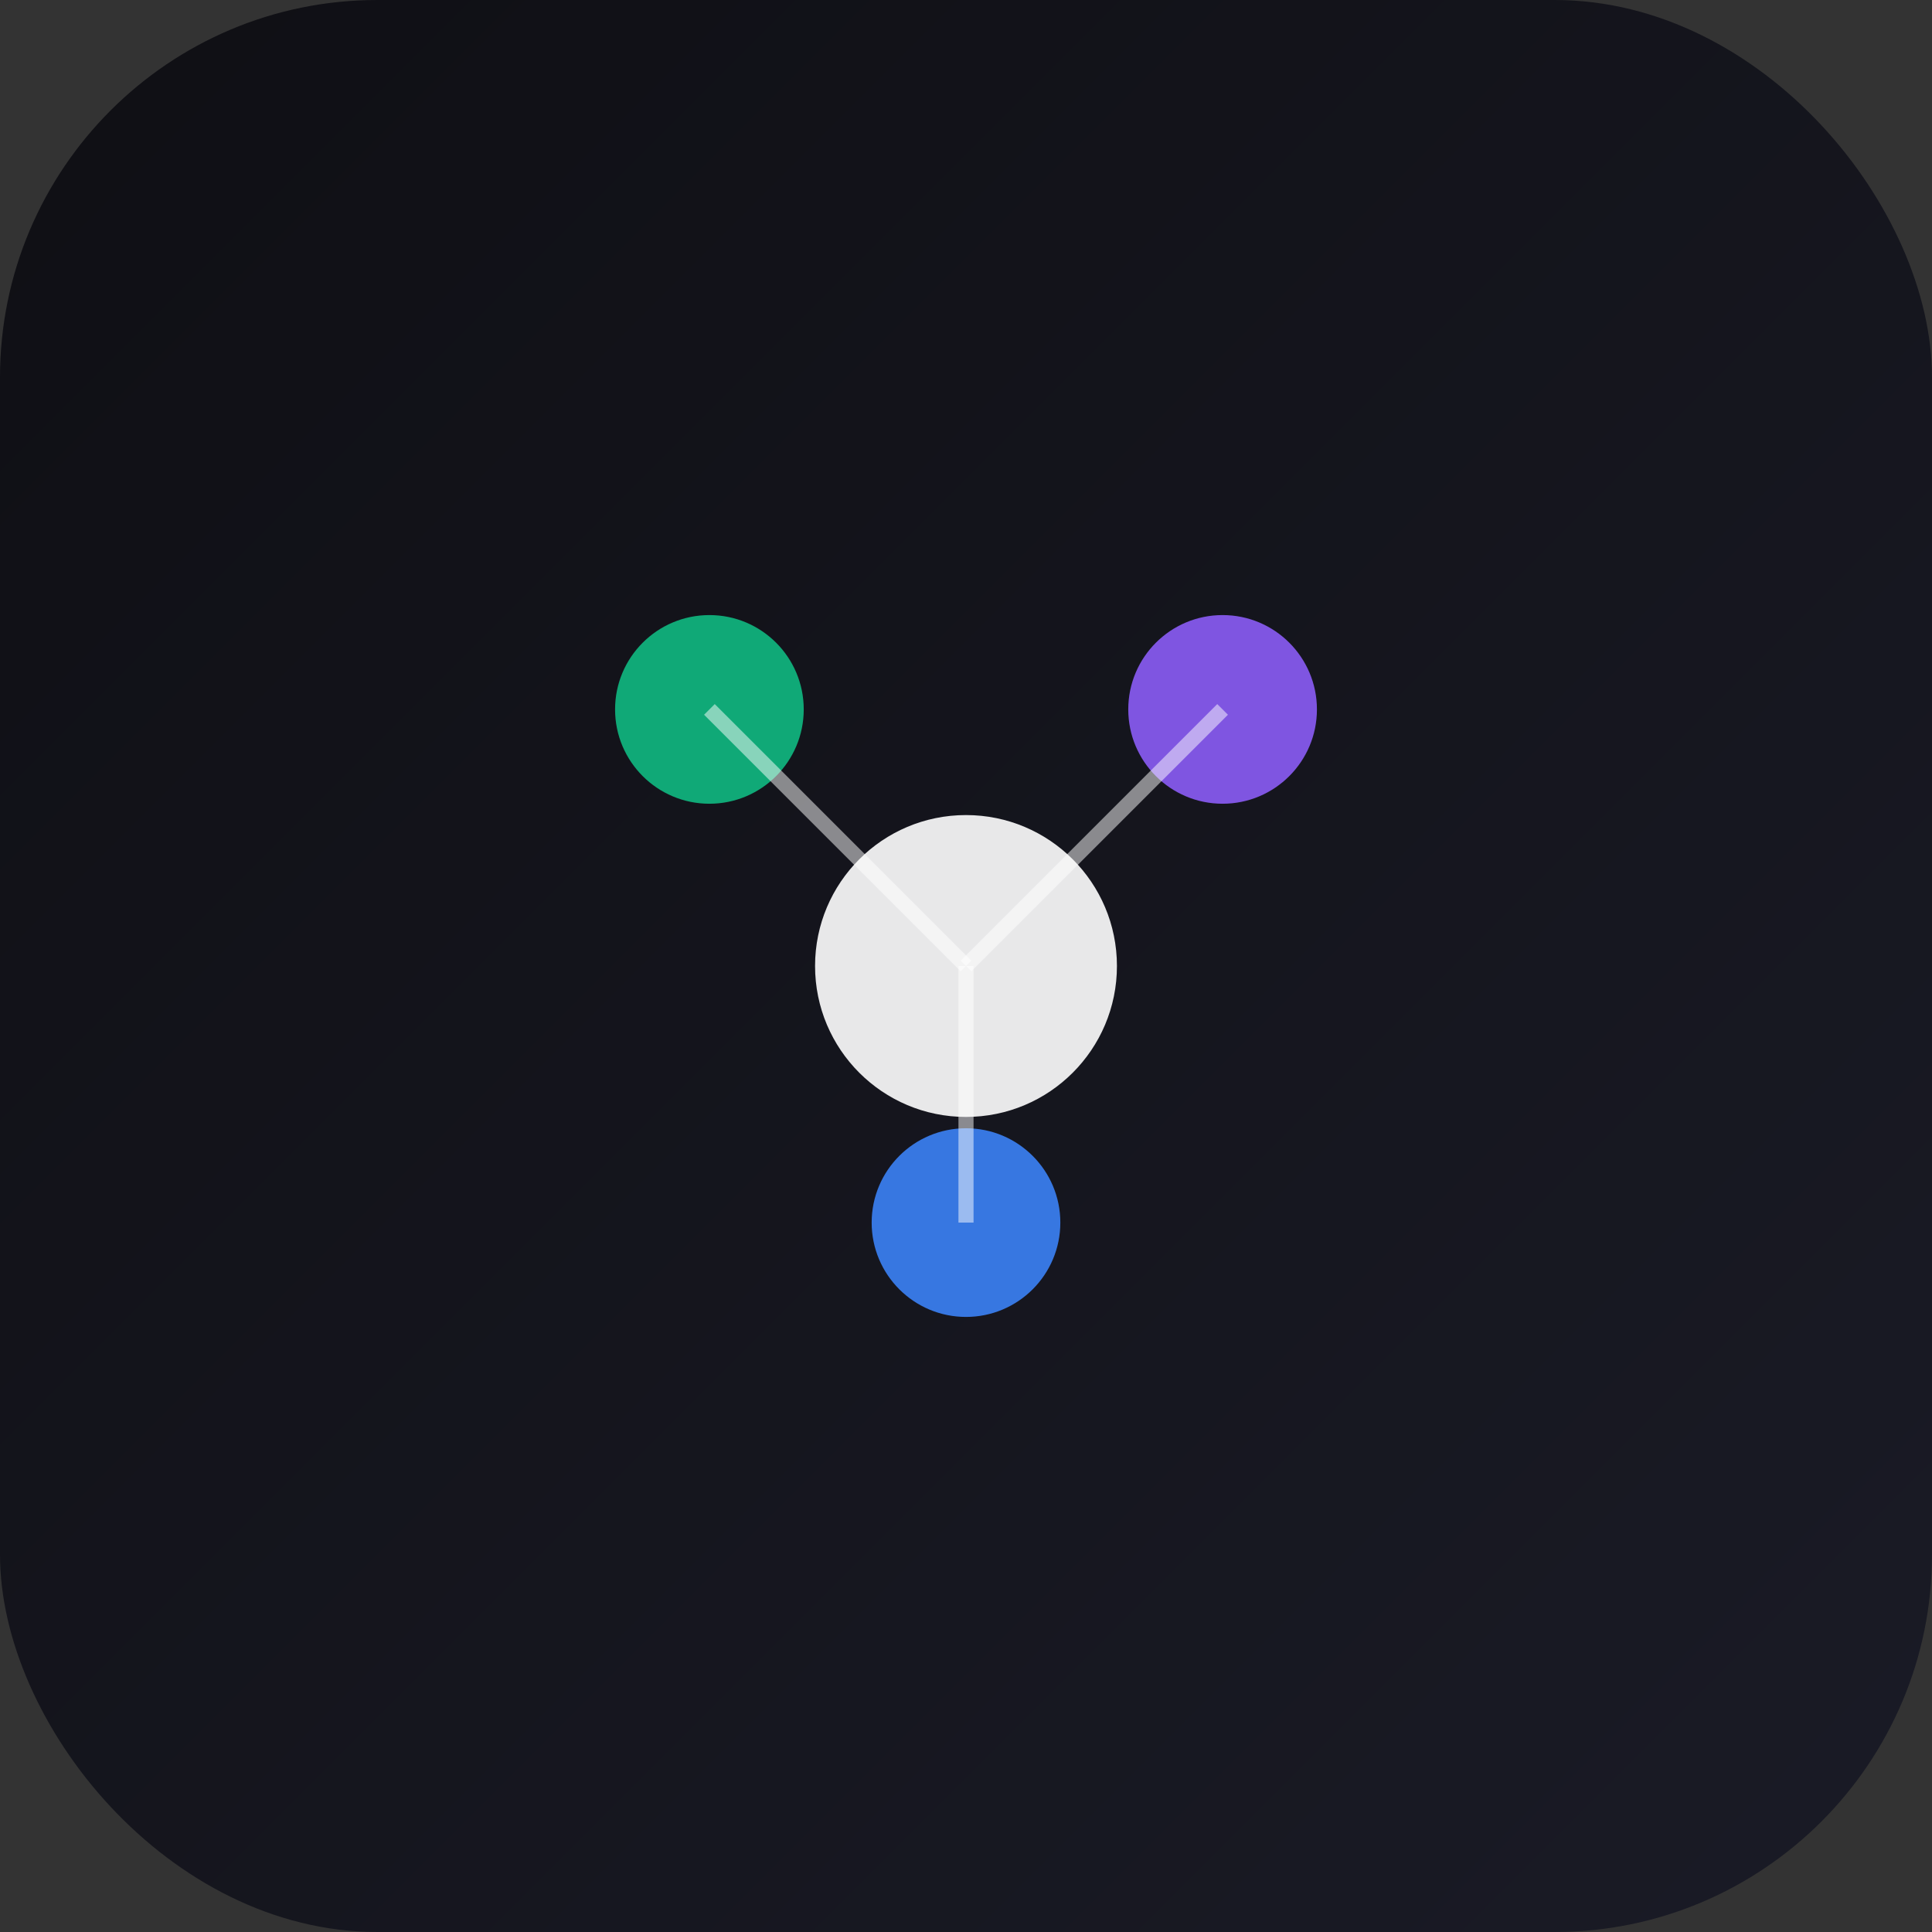<svg width="512" height="512" viewBox="0 0 512 512" fill="none" xmlns="http://www.w3.org/2000/svg">
  <rect x="0" y="0" width="512" height="512" fill="#333333" stroke="none"/>
  <rect width="512" height="512" rx="100" fill="url(#gradient)"/>
  <g transform="translate(128, 128)">
    <!-- Central hub -->
    <circle cx="128" cy="128" r="40" fill="white" opacity="0.9"/>

    <!-- Three connection nodes -->
    <circle cx="60" cy="60" r="25" fill="#10b981" opacity="0.9"/>
    <circle cx="196" cy="60" r="25" fill="#8b5cf6" opacity="0.9"/>
    <circle cx="128" cy="196" r="25" fill="#3b82f6" opacity="0.9"/>

    <!-- Connection lines -->
    <line x1="128" y1="128" x2="60" y2="60" stroke="white" stroke-width="4" opacity="0.5"/>
    <line x1="128" y1="128" x2="196" y2="60" stroke="white" stroke-width="4" opacity="0.5"/>
    <line x1="128" y1="128" x2="128" y2="196" stroke="white" stroke-width="4" opacity="0.5"/>
  </g>

  <defs>
    <linearGradient id="gradient" x1="0%" y1="0%" x2="100%" y2="100%">
      <stop offset="0%" style="stop-color:#0f0f14;stop-opacity:1"/>
      <stop offset="100%" style="stop-color:#1a1b26;stop-opacity:1"/>
    </linearGradient>
  </defs>
</svg>